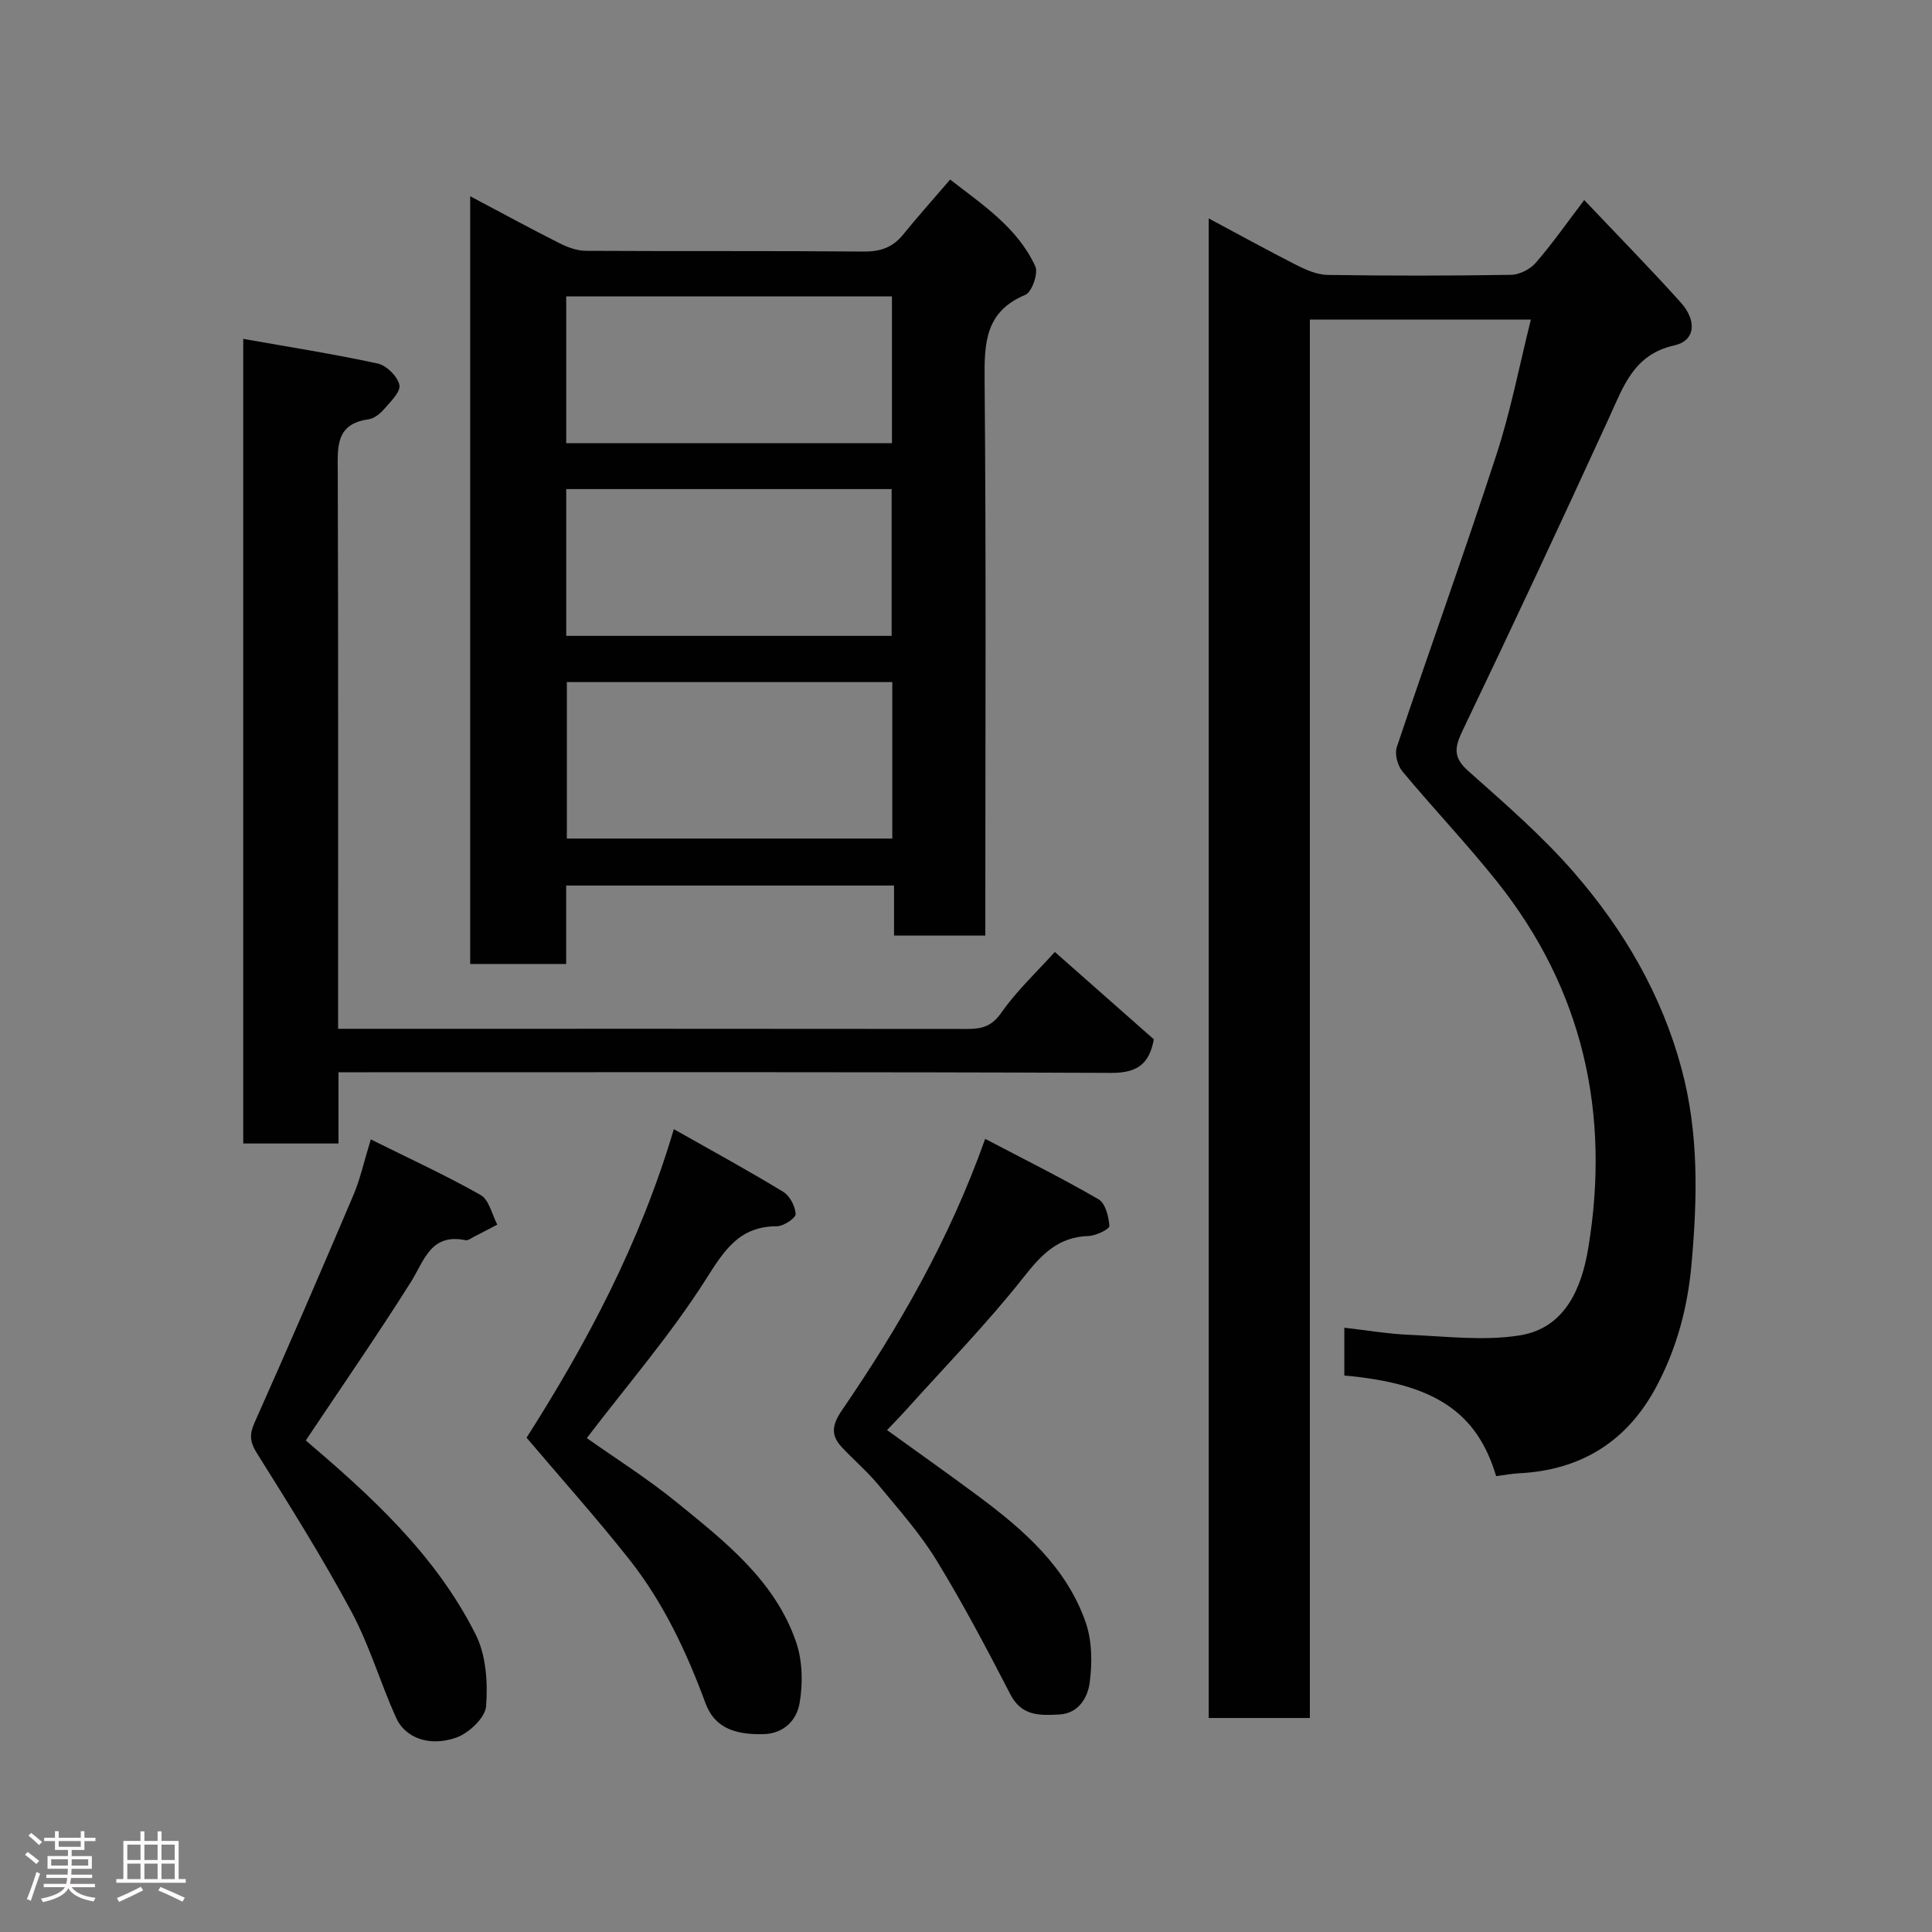 <svg enable-background="new 0 0 400 400" viewBox="0 0 400 400" xmlns="http://www.w3.org/2000/svg"><rect x="0" y="0" width="400" height="400" fill="#808080" stroke="none"/><path d="m5.17 384 .55-.58c.85.61 1.65 1.24 2.4 1.87l-.59.64c-.83-.73-1.62-1.38-2.36-1.93m1.22 9.53-.82-.34c.71-1.76 1.37-3.64 1.98-5.63.24.13.5.25.76.36-.6 1.67-1.24 3.54-1.92 5.61m-.5-13.5.57-.54c.56.44 1.31 1.06 2.26 1.87l-.64.64c-.68-.66-1.41-1.32-2.19-1.97m3.25.46h2.24v-1.36h.77v1.36h4.57v-1.36h.76v1.36h2.28v.69h-2.28v1.84h-2.64v1.26h4.18v2.64h-4.21c0 .45-.02.86-.05 1.21h4.32v.69h-4.38c-.04.34-.1.75-.19 1.22h5.15v.69h-4.82c.87 1.19 2.51 1.92 4.93 2.19-.17.31-.3.57-.37.76-2.77-.49-4.52-1.41-5.26-2.76-.56 1.26-2.3 2.23-5.24 2.9-.12-.24-.26-.48-.43-.72 2.73-.55 4.38-1.34 4.96-2.38h-4.38v-.69h4.65c.1-.38.17-.79.21-1.22h-4.32v-.69h4.4c.03-.34.05-.75.05-1.21h-4.2v-2.64h4.23v-1.26h-2.69v-1.84h-2.24zm1.46 4.46v1.29h3.45c.01-.4.02-.57.01-.53v-.32-.45h-3.46zm1.55-2.59h4.57v-1.19h-4.57zm6.11 2.59h-3.42v.77c-.02.19-.01.37-.02.53h3.44z" fill="#fcfafa"/><path d="m32.63 379.16h.82v1.98h3.54v7.89h1.46v.78h-14.37v-.78h1.46v-7.89h3.54v-1.98h.82v1.98h2.73zm-3.49 11.48.5.73c-1.61.82-3.28 1.63-5 2.41-.13-.27-.28-.55-.44-.82 1.75-.72 3.4-1.49 4.94-2.32m-2.78-5.55h2.73v-3.18h-2.73zm0 3.95h2.73v-3.2h-2.73zm3.54-3.95h2.73v-3.18h-2.73zm0 3.95h2.73v-3.2h-2.73zm7.89 4.68c-1.84-.92-3.51-1.7-5.02-2.32l.45-.73c1.89.8 3.57 1.55 5.04 2.23zm-1.62-11.81h-2.73v3.18h2.73zm-2.73 7.13h2.73v-3.2h-2.73z" fill="#fcfafa"/><g fill="#010102"><path d="m316.95 66.17c-15.29 0-30.26 0-45.76 0v289.52c-7.25 0-13.97 0-20.94 0 0-103.42 0-206.67 0-310.47 6.21 3.32 12.18 6.62 18.26 9.7 1.97 1 4.22 1.96 6.36 2 12.66.19 25.33.19 37.99-.02 1.74-.03 3.93-1.15 5.09-2.48 3.32-3.8 6.22-7.97 10.05-13 6.76 7.14 13.52 14.02 19.96 21.18 3.47 3.86 3 7.96-1.3 8.91-8.42 1.87-10.53 8.46-13.51 14.96-9.92 21.65-20 43.22-30.29 64.69-1.66 3.47-2.12 5.57 1.09 8.43 7.6 6.77 15.38 13.49 22.02 21.16 10.22 11.79 18.03 25.13 22.16 40.45 3.63 13.46 3.3 26.96 2.07 40.66-.81 8.97-3.08 17.36-7.26 25.21-6 11.29-15.51 17.29-28.34 17.95-1.61.08-3.2.39-4.84.6-3.96-13.25-12.75-19.18-31.43-20.83 0-3.03 0-6.1 0-9.9 4.54.51 9 1.28 13.49 1.47 7.61.32 15.4 1.3 22.81.12 9.44-1.5 12.84-9.85 14.2-18.05 4.62-27.9-1.06-53.52-18.87-75.88-6.25-7.85-13.2-15.14-19.62-22.86-1-1.2-1.62-3.59-1.15-5.01 6.78-20.19 14.01-40.23 20.61-60.48 2.97-9.07 4.77-18.52 7.15-28.03z"/><path d="m97.35 40.63c6.48 3.43 12.46 6.69 18.54 9.75 1.66.84 3.61 1.54 5.43 1.55 19.16.11 38.32-.02 57.47.15 3.47.03 6.02-.83 8.18-3.5 3-3.7 6.18-7.25 9.75-11.41 6.62 5.19 13.91 9.88 17.63 17.97.66 1.43-.71 5.34-2.06 5.9-8.27 3.45-8.51 9.87-8.44 17.52.33 36.48.15 72.97.15 109.45v5.69c-6.43 0-12.49 0-18.9 0 0-3.47 0-6.74 0-10.36-22.74 0-45.12 0-67.88 0v16.24c-6.74 0-13.13 0-19.87 0 0-52.58 0-105.3 0-158.95zm20.01 100.59v32.39h67.38c0-10.99 0-21.58 0-32.39-22.52 0-44.77 0-67.38 0zm67.31-49.47c0-10.35 0-20.39 0-30.39-22.69 0-45.06 0-67.44 0v30.39zm-67.44 39.9h67.37c0-10.4 0-20.44 0-30.39-22.65 0-44.9 0-67.37 0z"/><path d="m50.36 70.16c9.62 1.71 18.8 3.14 27.86 5.11 1.82.4 4.1 2.67 4.47 4.44.3 1.4-1.85 3.47-3.18 5.01-.82.95-2.07 1.94-3.25 2.1-6.85.97-6.35 5.79-6.33 10.87.12 38.17.07 76.34.07 115.31h4.88c41.83 0 83.67-.02 125.5.03 2.99 0 4.99-.58 6.95-3.38 3.17-4.54 7.32-8.4 11.06-12.56 6.99 6.17 13.78 12.17 20.5 18.09-.96 5.24-3.56 6.97-8.85 6.95-51.17-.22-102.33-.13-153.5-.13-1.97 0-3.94 0-6.46 0v14.75c-6.81 0-13.08 0-19.72 0 0-55.05 0-110.1 0-166.59z"/><path d="m139.51 233.78c8.08 4.57 15.46 8.6 22.64 12.97 1.37.83 2.5 3 2.58 4.61.04.81-2.49 2.52-3.87 2.52-7.8.02-10.88 4.94-14.71 10.98-7.25 11.42-16.19 21.78-24.66 32.88 5.85 4.14 12.59 8.39 18.73 13.39 9.94 8.09 20.25 16.14 24.61 28.86 1.33 3.87 1.42 8.54.72 12.62-.58 3.41-3.13 6.32-7.52 6.43-6.37.15-10.2-1.63-11.97-6.43-3.92-10.6-8.7-20.78-15.71-29.67-6.73-8.52-13.99-16.62-21.33-25.28 12.38-19.44 23.43-40.06 30.49-63.88z"/><path d="m76.77 235.9c8.04 4 15.57 7.45 22.75 11.52 1.74.99 2.33 4.02 3.44 6.12-1.6.84-3.19 1.68-4.8 2.5-.58.29-1.26.84-1.78.73-7.24-1.5-8.53 4.25-11.35 8.72-6.96 11.03-14.39 21.76-21.72 32.74 13.06 11.14 26.81 23.46 35.2 40.23 2.14 4.28 2.5 9.91 2.13 14.8-.18 2.38-3.57 5.57-6.17 6.49-5.56 1.96-10.59.06-12.46-4.09-3.27-7.26-5.52-15.04-9.27-22.02-6.02-11.19-12.79-21.99-19.55-32.77-1.52-2.42-1.56-3.94-.42-6.48 6.96-15.59 13.73-31.27 20.41-46.98 1.39-3.26 2.14-6.79 3.59-11.51z"/><path d="m203.97 235.79c8.12 4.26 15.94 8.14 23.47 12.51 1.42.82 2.11 3.59 2.25 5.53.04.62-2.76 2.02-4.3 2.07-6.3.19-9.73 3.8-13.46 8.53-7.58 9.61-16.19 18.41-24.38 27.53-1.19 1.33-2.45 2.6-3.9 4.12 6.61 4.78 12.97 9.26 19.21 13.91 9.27 6.92 17.94 14.56 21.89 25.82 1.36 3.86 1.41 8.49.85 12.61-.41 3-2.25 6.34-6.31 6.55-3.98.2-7.76.38-10.1-4.16-4.85-9.39-9.79-18.76-15.3-27.77-3.39-5.54-7.79-10.49-11.96-15.53-2.32-2.81-5.14-5.21-7.64-7.88-2.32-2.47-2.04-4.62-.02-7.58 11.8-17.24 22.23-35.25 29.7-56.26z"/></g></svg>